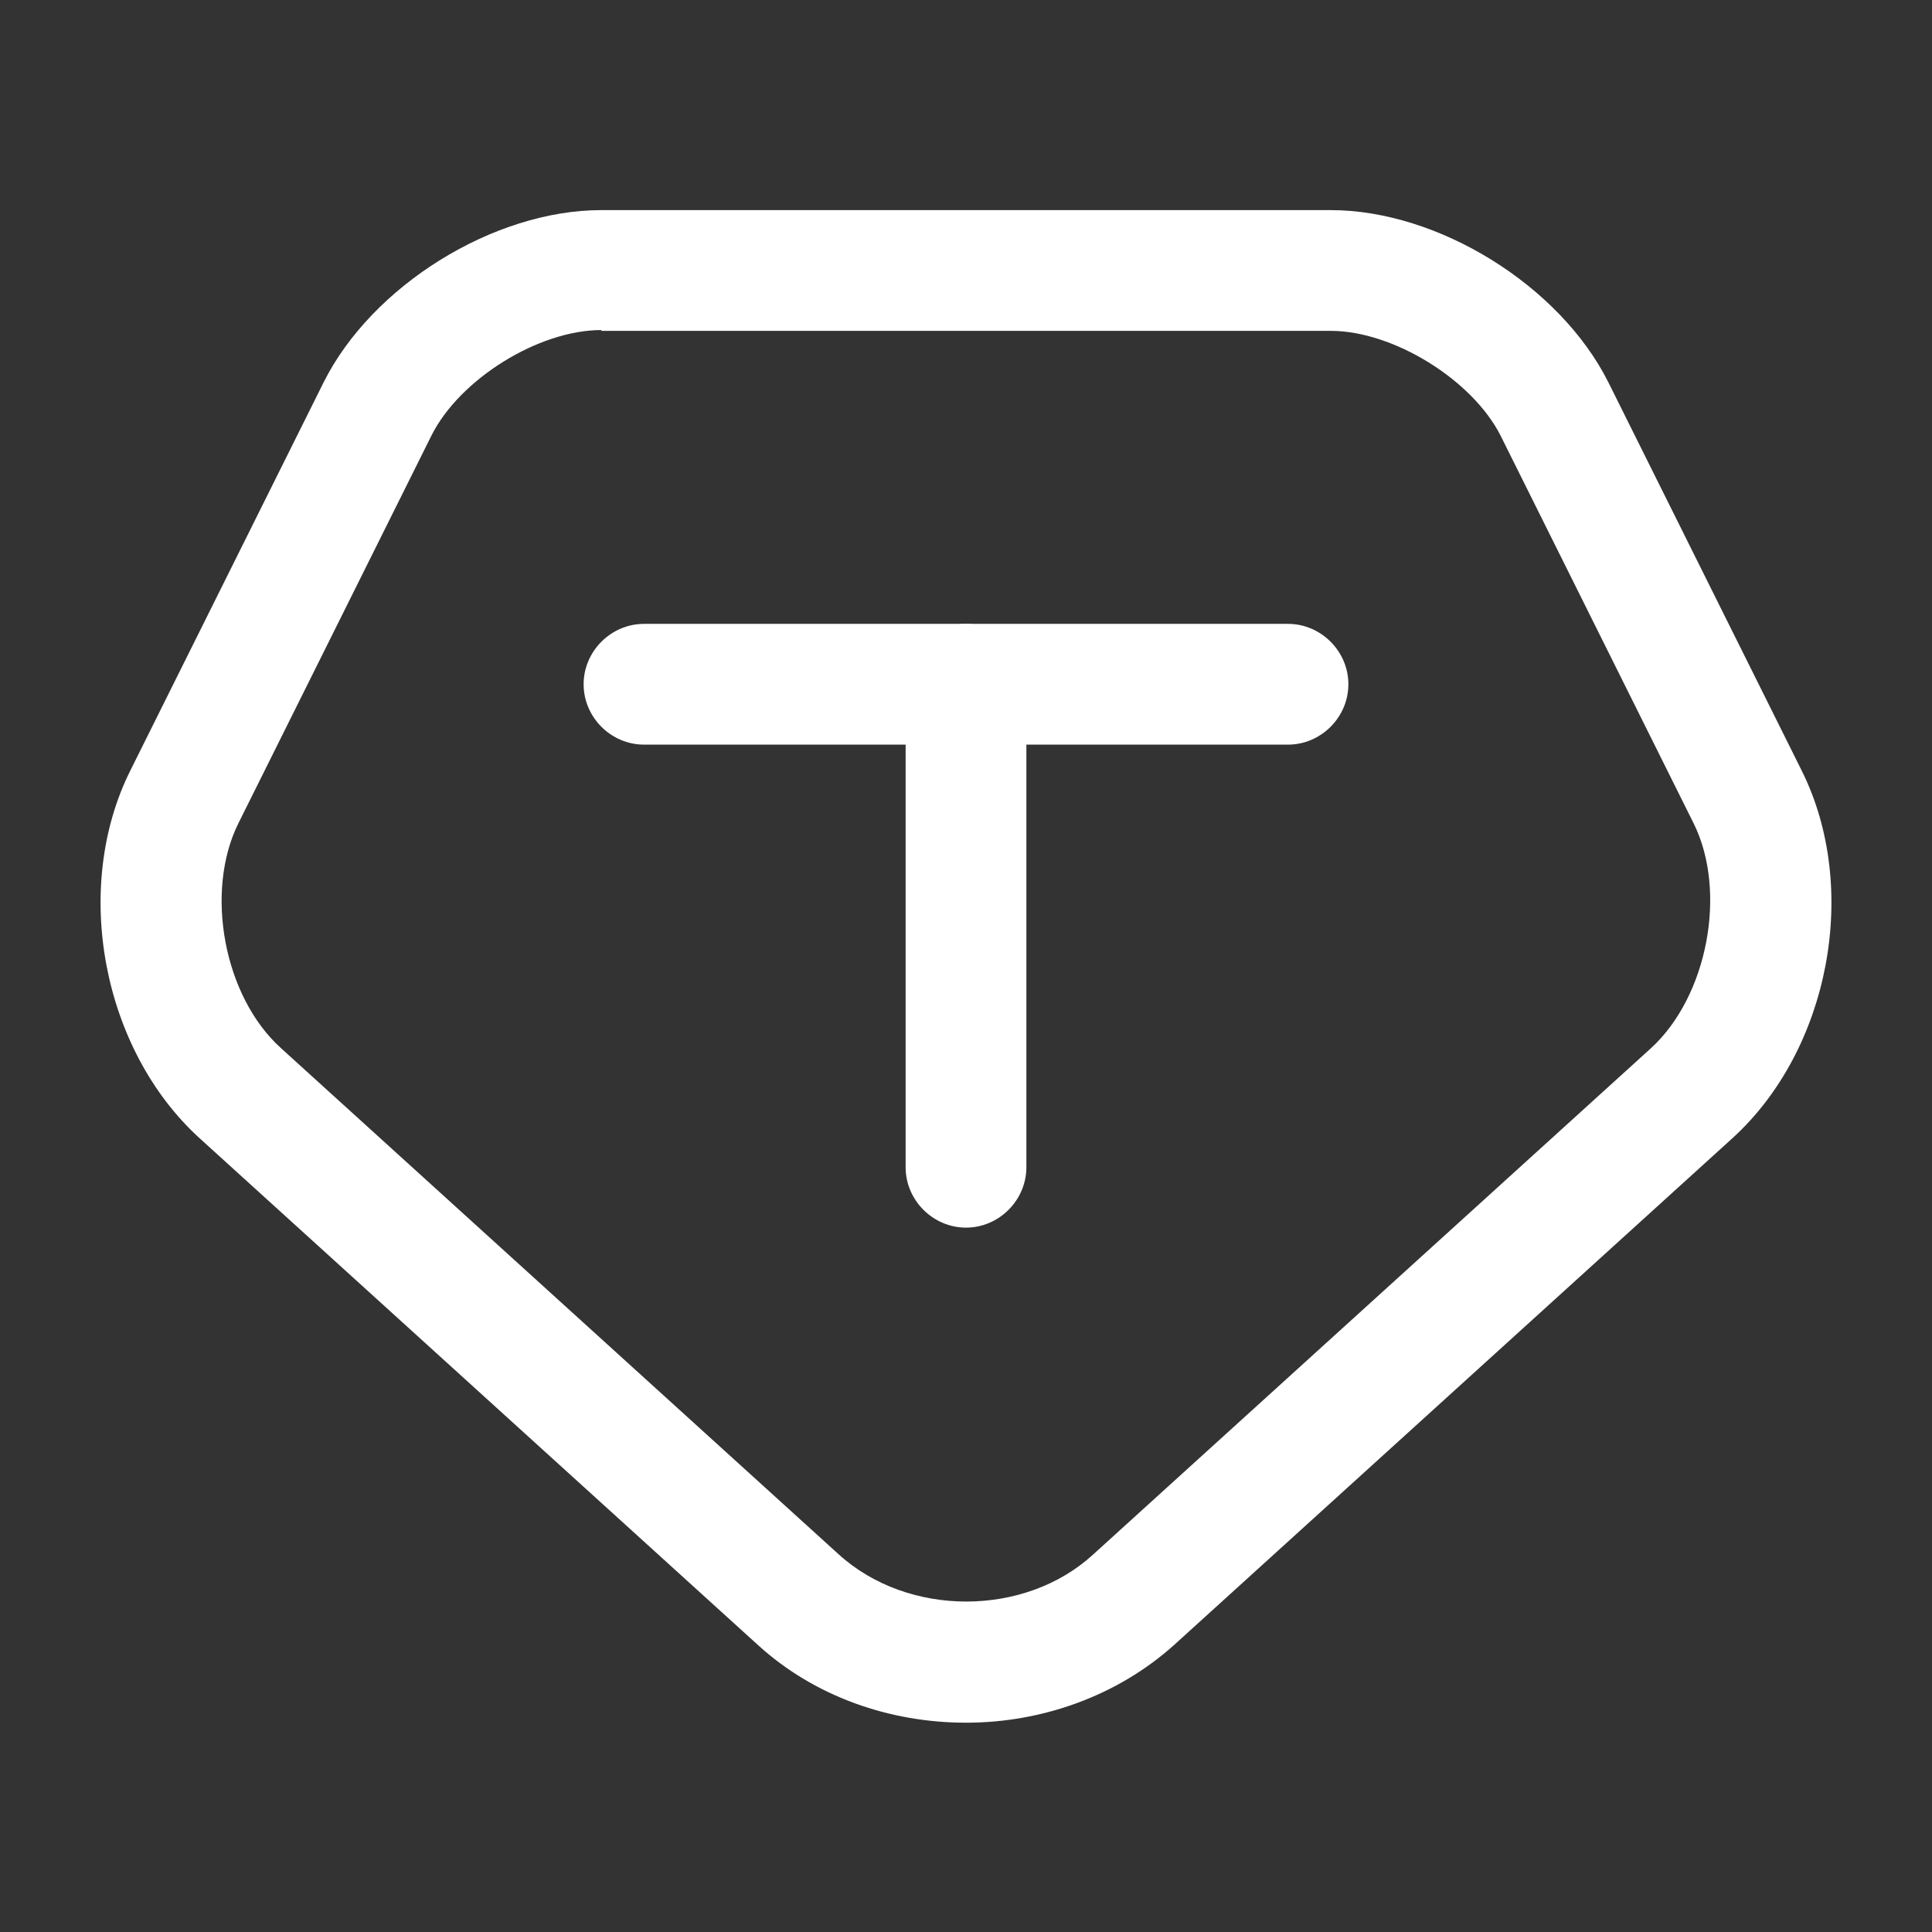 <svg width="24" height="24" viewBox="0 0 24 24" fill="none" xmlns="http://www.w3.org/2000/svg">
<rect x="0" y="0" width="24" height="24" fill="#333333" stroke="none"/>
<path d="M12 21.4C11.06 21.4 10.12 21.08 9.41 20.43L2.48 14.14C1.27 13.04 0.89 11.03 1.62 9.57L4.02 4.75C4.62 3.55 6.13 2.61 7.47 2.61H16.53C17.87 2.61 19.38 3.55 19.98 4.75L22.38 9.57C23.11 11.03 22.73 13.04 21.52 14.14L14.59 20.43C13.88 21.07 12.94 21.4 12 21.4ZM7.47 4.1C6.69 4.1 5.71 4.71 5.36 5.41L2.96 10.23C2.54 11.08 2.78 12.38 3.49 13.02L10.42 19.31C11.28 20.09 12.73 20.09 13.58 19.31L20.51 13.02C21.21 12.38 21.46 11.08 21.04 10.23L18.64 5.41C18.29 4.72 17.31 4.11 16.53 4.11H7.47V4.1Z" fill="white"/>
<path d="M12 15.25C11.59 15.25 11.25 14.91 11.25 14.5V8.5C11.25 8.09 11.59 7.75 12 7.75C12.41 7.75 12.75 8.09 12.75 8.5V14.5C12.75 14.91 12.41 15.25 12 15.25Z" fill="white"/>
<path d="M16 9.25H8C7.59 9.25 7.25 8.91 7.25 8.5C7.25 8.09 7.59 7.75 8 7.75H16C16.41 7.75 16.75 8.09 16.75 8.5C16.75 8.91 16.41 9.25 16 9.25Z" fill="white"/>
</svg>
